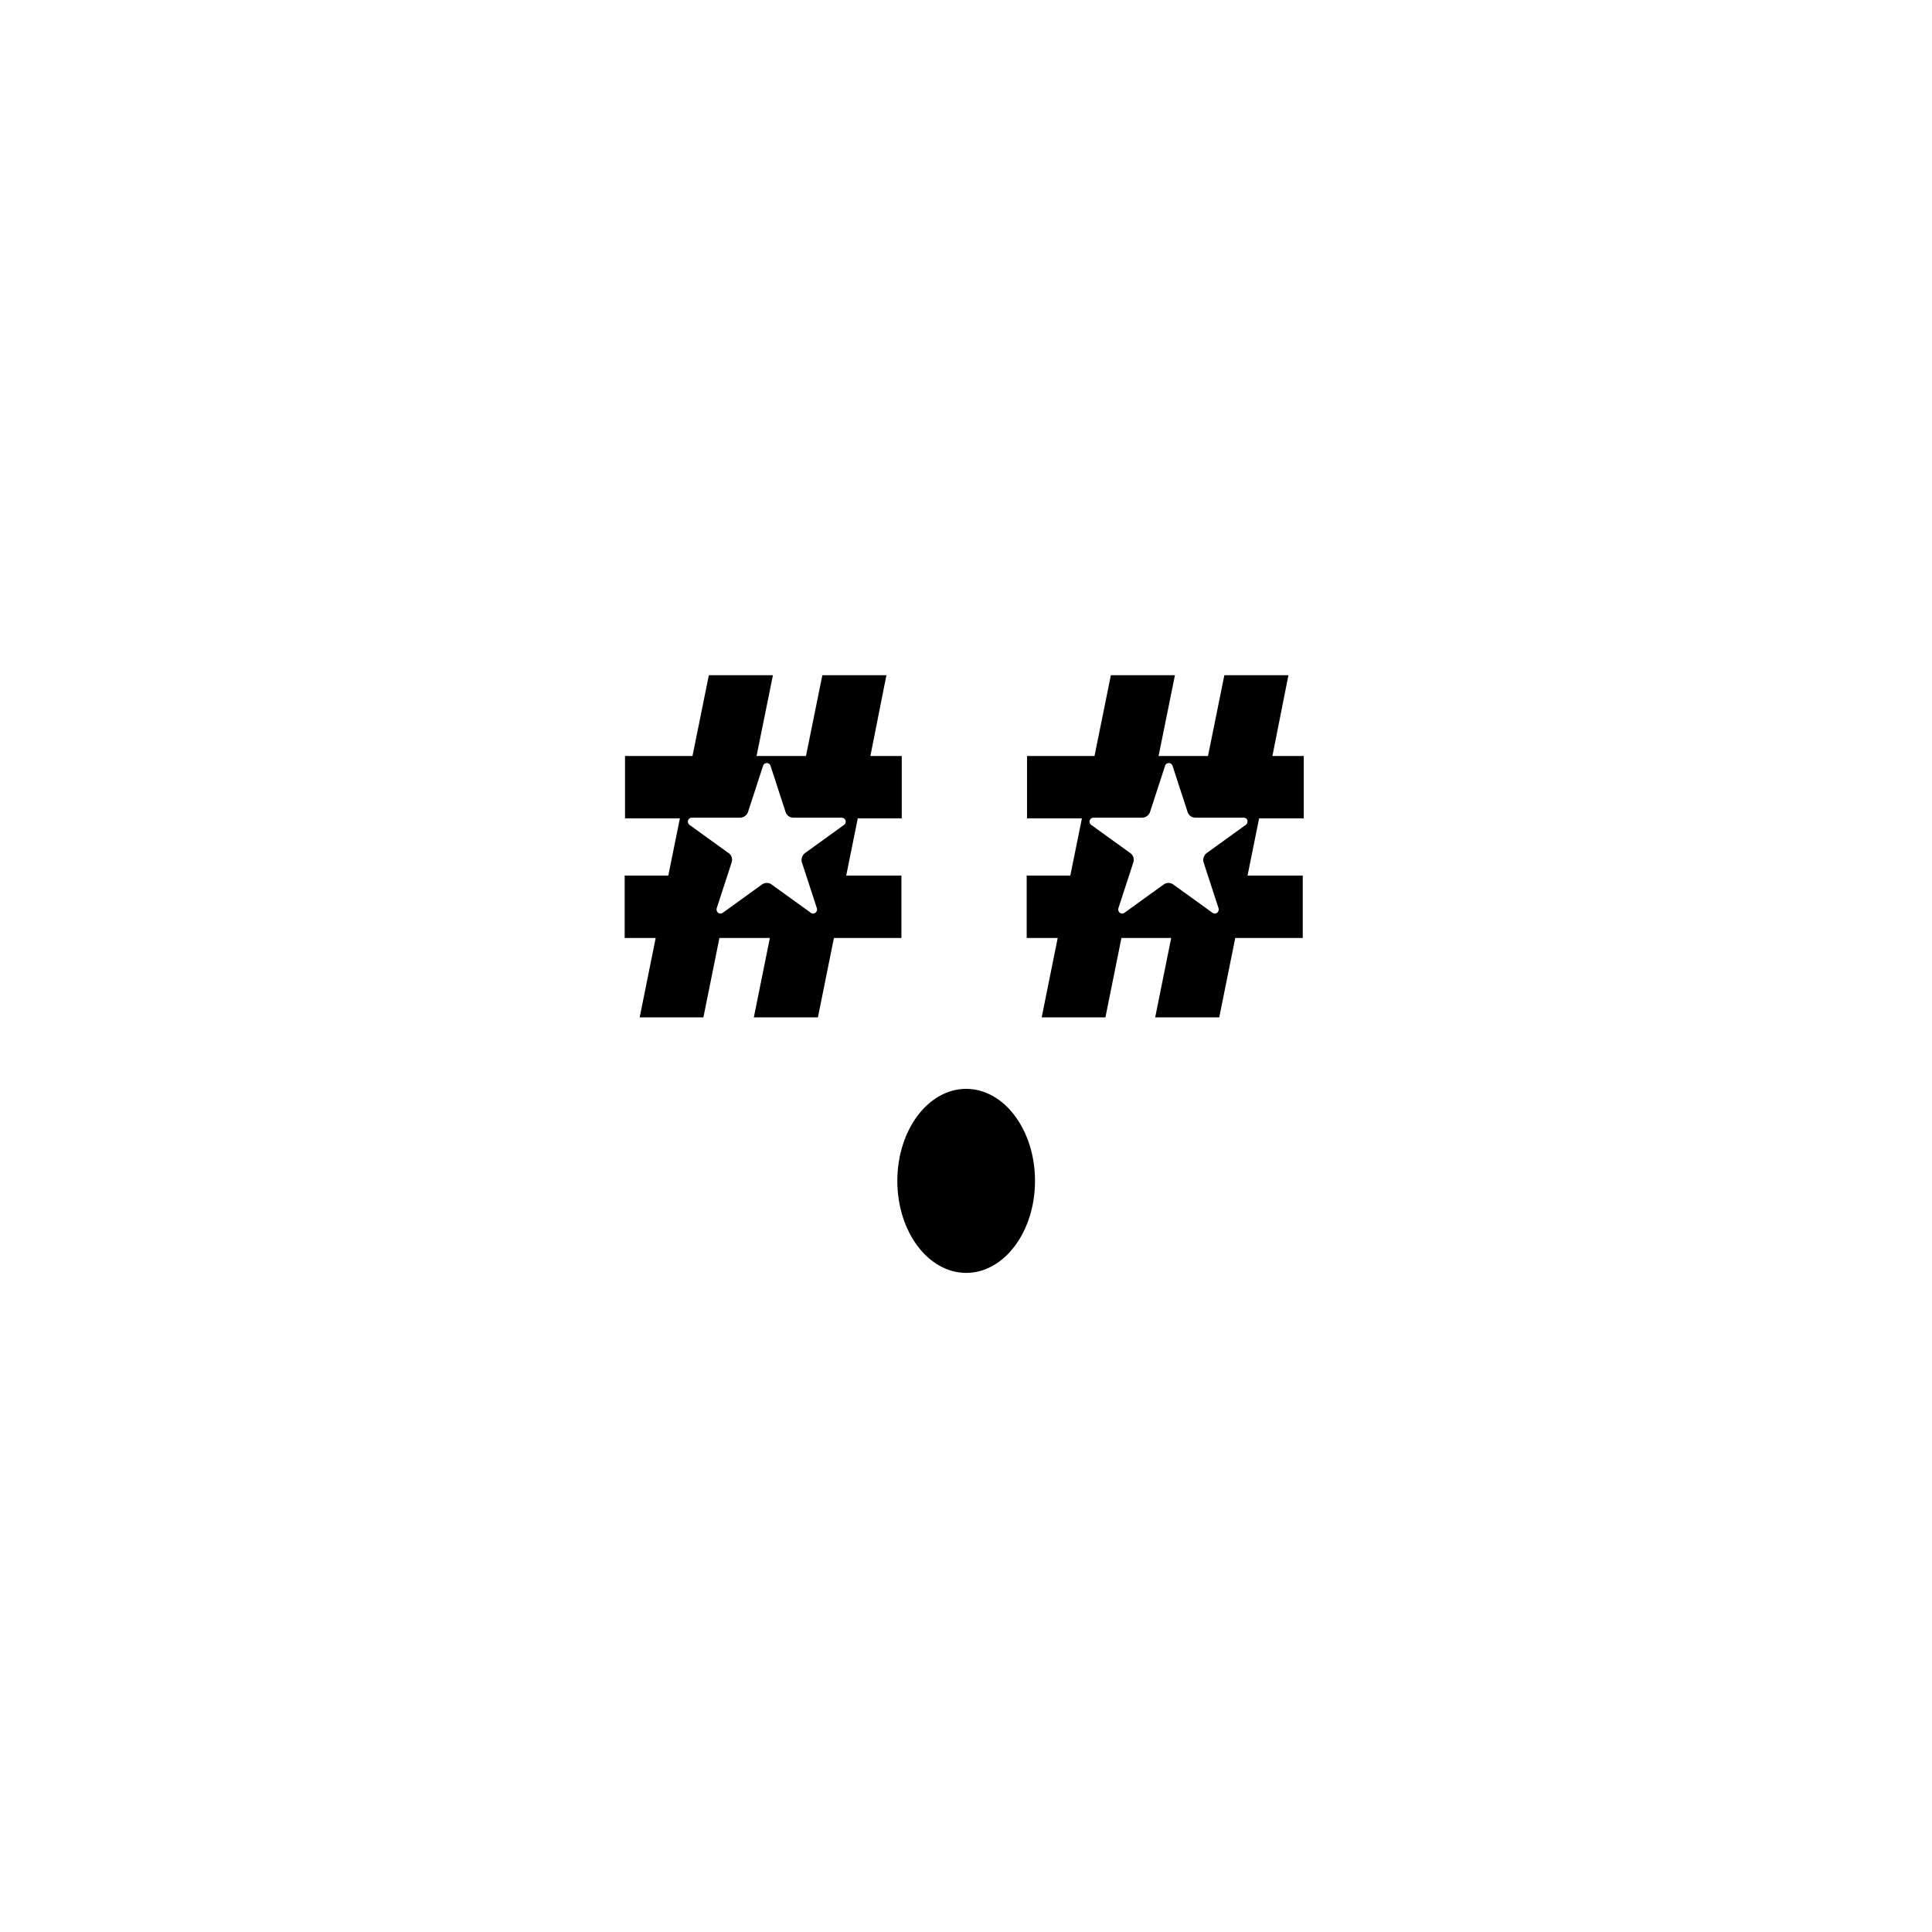 <svg width="600" height="600" viewBox="0 0 600 600" fill="none" xmlns="http://www.w3.org/2000/svg">
<path d="M280.046 254.145V234.776H270.309L275.283 209.692H255.386L250.305 234.776H234.959L240.039 209.692H220.141L215.061 234.776H194.105V254.145H211.145L207.546 271.926H193.999V291.294H203.63L198.656 315.954H218.448L223.422 291.294H239.086L234.112 315.954H254.01L258.984 291.294H279.94V271.926H262.794L266.393 254.145H280.046ZM262.159 256.156L249.988 264.94C249.141 265.575 248.718 266.739 249.035 267.798L253.692 282.086C254.01 283.25 252.74 284.203 251.787 283.462L239.616 274.677C238.769 274.042 237.499 274.042 236.652 274.677L224.481 283.462C223.528 284.203 222.258 283.25 222.575 282.086L227.232 267.798C227.55 266.739 227.232 265.575 226.28 264.94L214.108 256.156C213.156 255.415 213.685 253.933 214.849 253.933H229.878C230.937 253.933 231.995 253.192 232.313 252.134L236.97 237.846C237.287 236.681 238.981 236.681 239.298 237.846L243.955 252.134C244.272 253.192 245.225 253.933 246.389 253.933H261.418C262.583 253.933 263.112 255.415 262.159 256.156Z" fill="black"/>
<path d="M404.895 254.145V234.776H395.158L400.133 209.692H380.235L375.155 234.776H359.808L364.888 209.692H344.991L339.91 234.776H318.954V254.145H335.994L332.396 271.926H318.848V291.294H328.48L323.505 315.954H343.297L348.272 291.294H363.724L358.75 315.954H378.647L383.622 291.294H404.578V271.926H387.432L391.03 254.145H404.895ZM386.903 256.156L374.731 264.94C373.885 265.575 373.461 266.739 373.779 267.798L378.436 282.086C378.753 283.25 377.483 284.203 376.531 283.462L364.359 274.677C363.512 274.042 362.242 274.042 361.396 274.677L349.224 283.462C348.272 284.203 347.001 283.25 347.319 282.086L351.976 267.798C352.293 266.739 351.976 265.575 351.023 264.94L338.852 256.156C337.899 255.415 338.429 253.933 339.593 253.933H354.728C355.786 253.933 356.844 253.192 357.162 252.134L361.819 237.846C362.136 236.681 363.83 236.681 364.147 237.846L368.804 252.134C369.122 253.192 370.074 253.933 371.239 253.933H386.268C387.432 253.933 387.855 255.415 386.903 256.156Z" fill="black"/>
<path d="M300.053 395.308C311.861 395.308 321.432 382.514 321.432 366.732C321.432 350.949 311.861 338.155 300.053 338.155C288.245 338.155 278.674 350.949 278.674 366.732C278.674 382.514 288.245 395.308 300.053 395.308Z" fill="black"/>
</svg>

